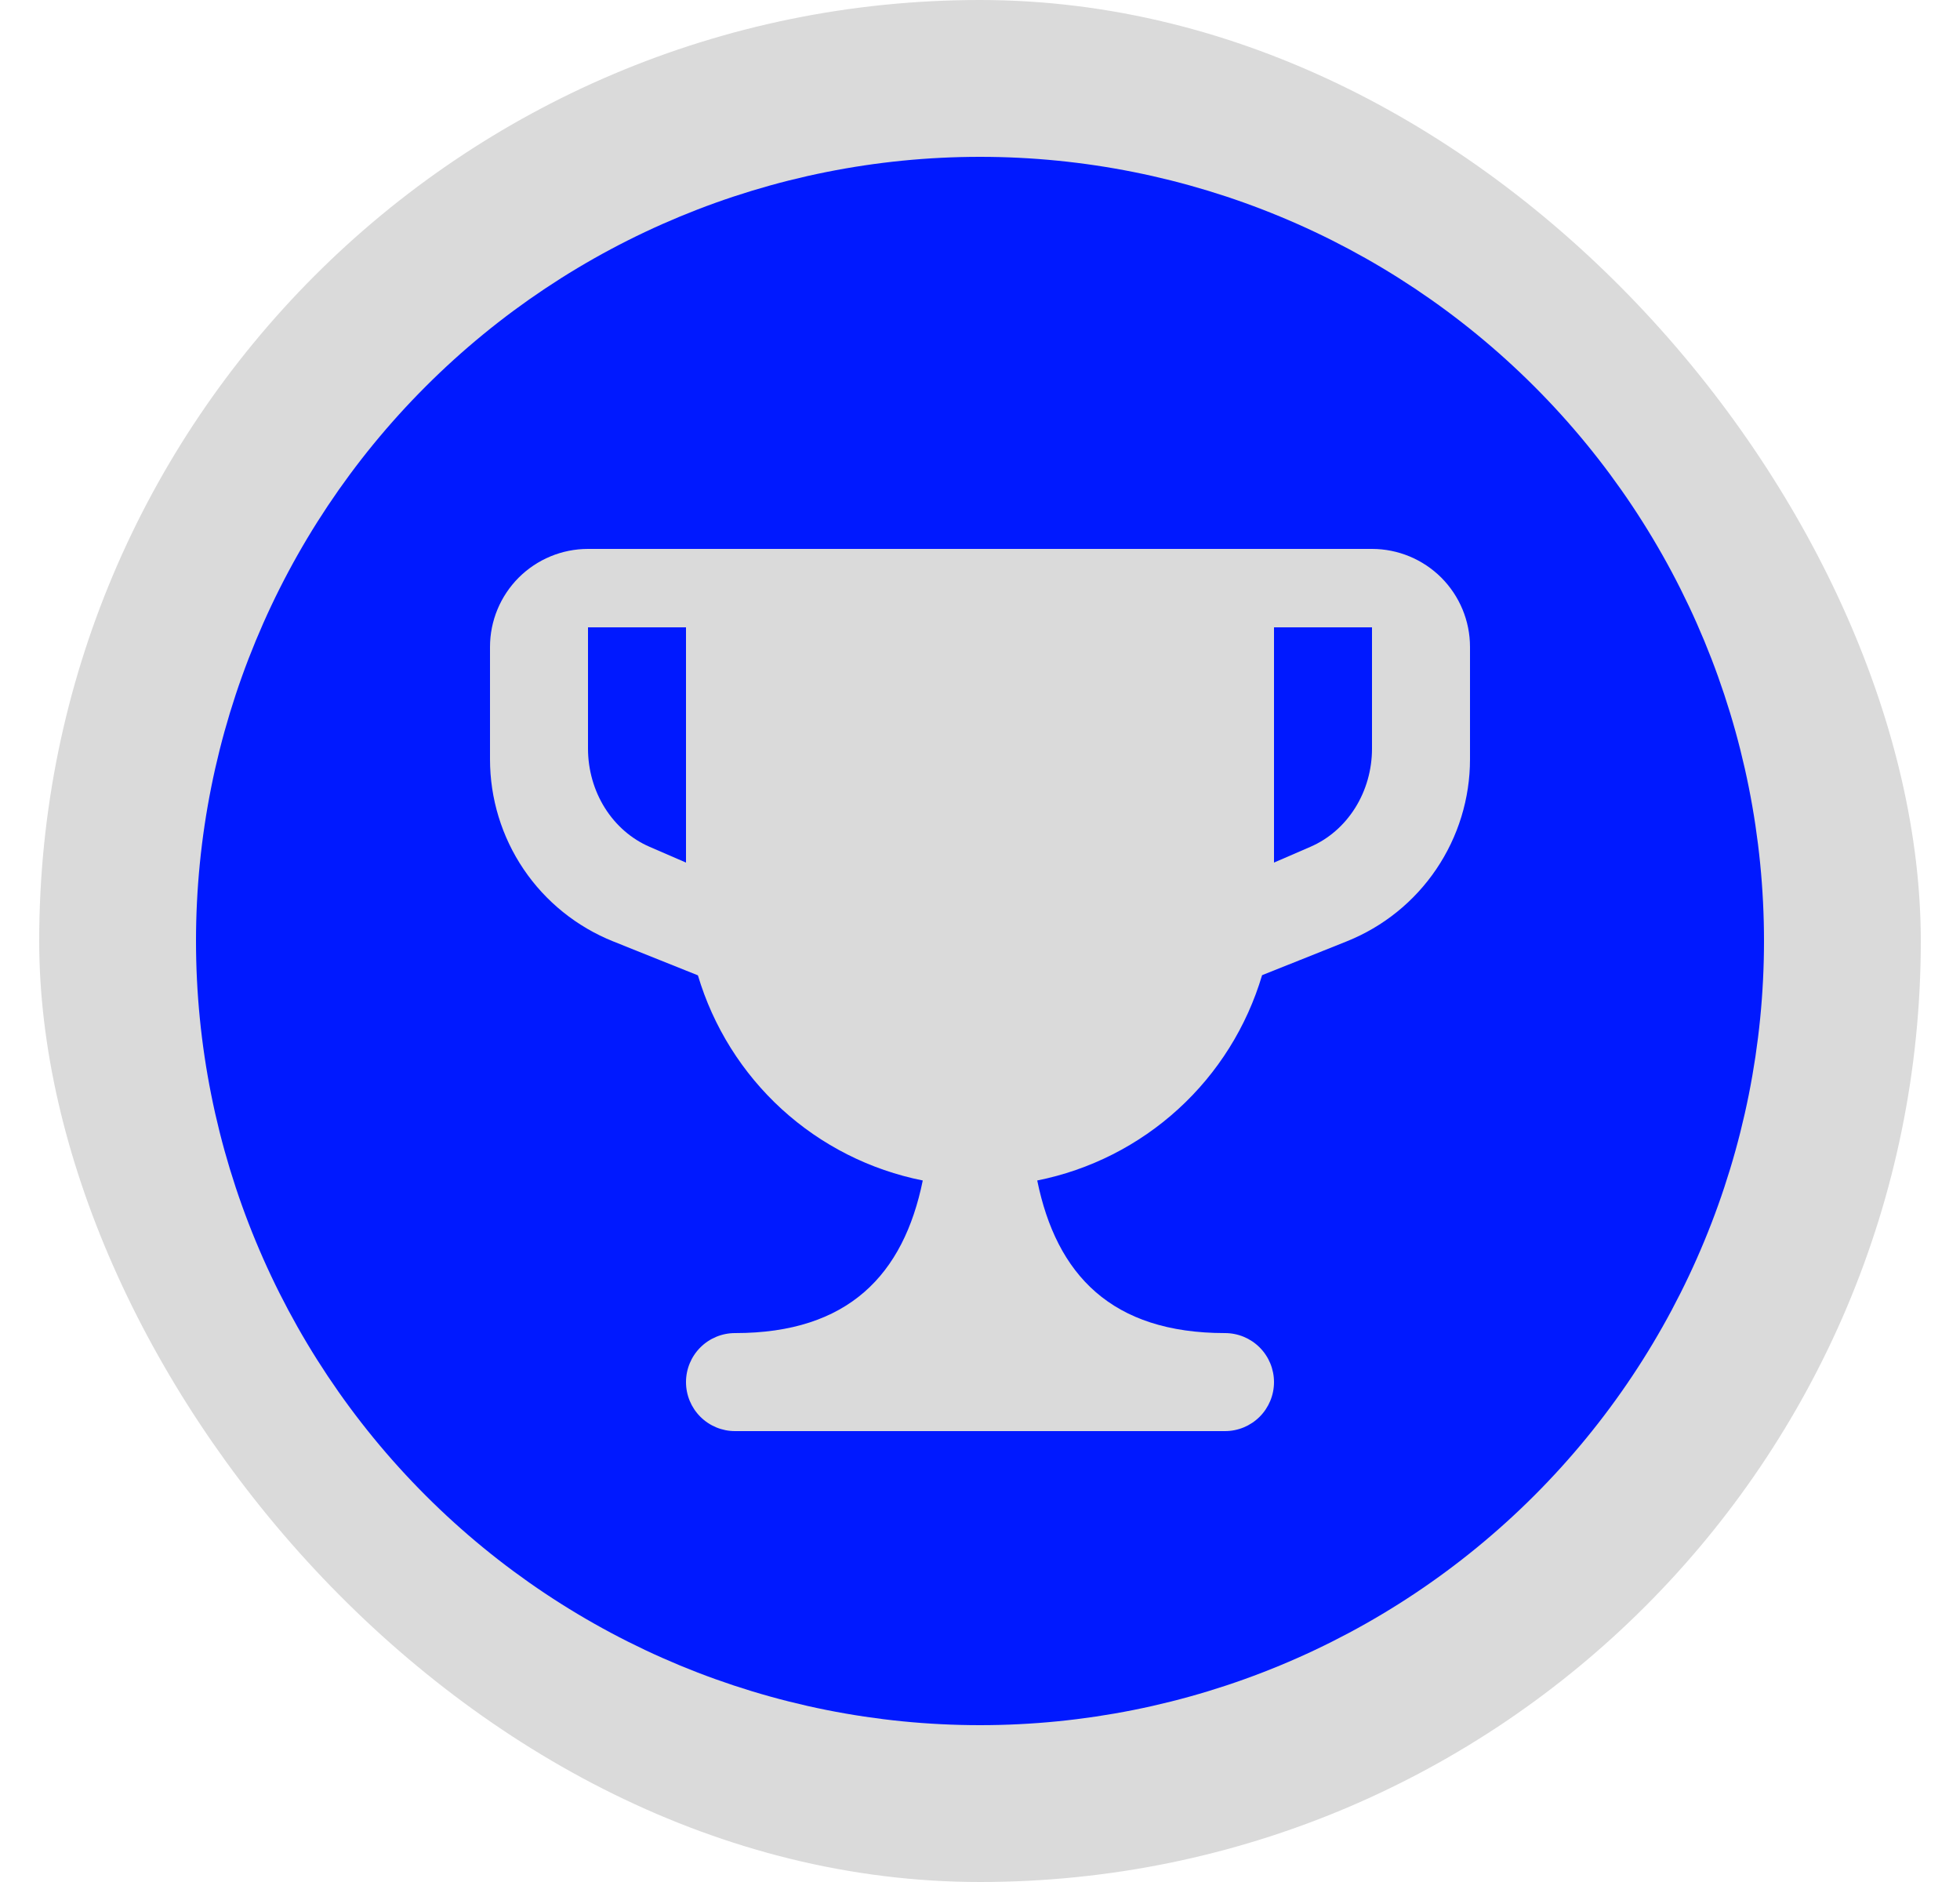 <svg width="25" height="24" viewBox="0 0 25 24" fill="none" xmlns="http://www.w3.org/2000/svg">
<rect x="0.5" width="24" height="24" rx="12" fill="#DADADA"/>
<path d="M16.25 8H17.5V9.547C17.5 9.816 17.425 10.08 17.285 10.303C17.145 10.526 16.946 10.699 16.714 10.799L16.25 11V8ZM8.75 11L8.286 10.799C8.054 10.699 7.855 10.526 7.715 10.303C7.575 10.08 7.5 9.816 7.5 9.547V8H8.75V11Z" fill="#0019FF"/>
<path d="M12.5 22C9.848 22 7.304 20.946 5.429 19.071C3.554 17.196 2.5 14.652 2.5 12C2.5 9.348 3.554 6.804 5.429 4.929C7.304 3.054 9.848 2 12.5 2C15.152 2 17.696 3.054 19.571 4.929C21.446 6.804 22.5 9.348 22.5 12C22.5 14.652 21.446 17.196 19.571 19.071C17.696 20.946 15.152 22 12.5 22ZM6.25 8.25V9.682C6.25 10.182 6.399 10.671 6.679 11.085C6.959 11.499 7.357 11.819 7.821 12.005L8.902 12.438C9.097 13.093 9.467 13.684 9.972 14.145C10.477 14.606 11.099 14.92 11.77 15.054C11.525 16.255 10.822 17 9.377 17H9.375C9.209 17 9.05 17.066 8.933 17.183C8.816 17.3 8.75 17.459 8.75 17.625C8.75 17.791 8.816 17.95 8.933 18.067C9.05 18.184 9.209 18.25 9.375 18.25H15.625C15.791 18.25 15.95 18.184 16.067 18.067C16.184 17.95 16.25 17.791 16.25 17.625C16.25 17.459 16.184 17.3 16.067 17.183C15.95 17.066 15.791 17 15.625 17C14.178 17 13.475 16.256 13.23 15.054C13.901 14.92 14.523 14.605 15.028 14.144C15.534 13.683 15.903 13.092 16.098 12.436L17.179 12.004C17.643 11.818 18.04 11.498 18.32 11.084C18.6 10.67 18.75 10.182 18.75 9.682V8.25C18.75 7.918 18.618 7.601 18.384 7.366C18.149 7.132 17.831 7 17.5 7H7.5C7.168 7 6.851 7.132 6.616 7.366C6.382 7.601 6.25 7.918 6.25 8.25Z" fill="#0019FF"/>
</svg>
